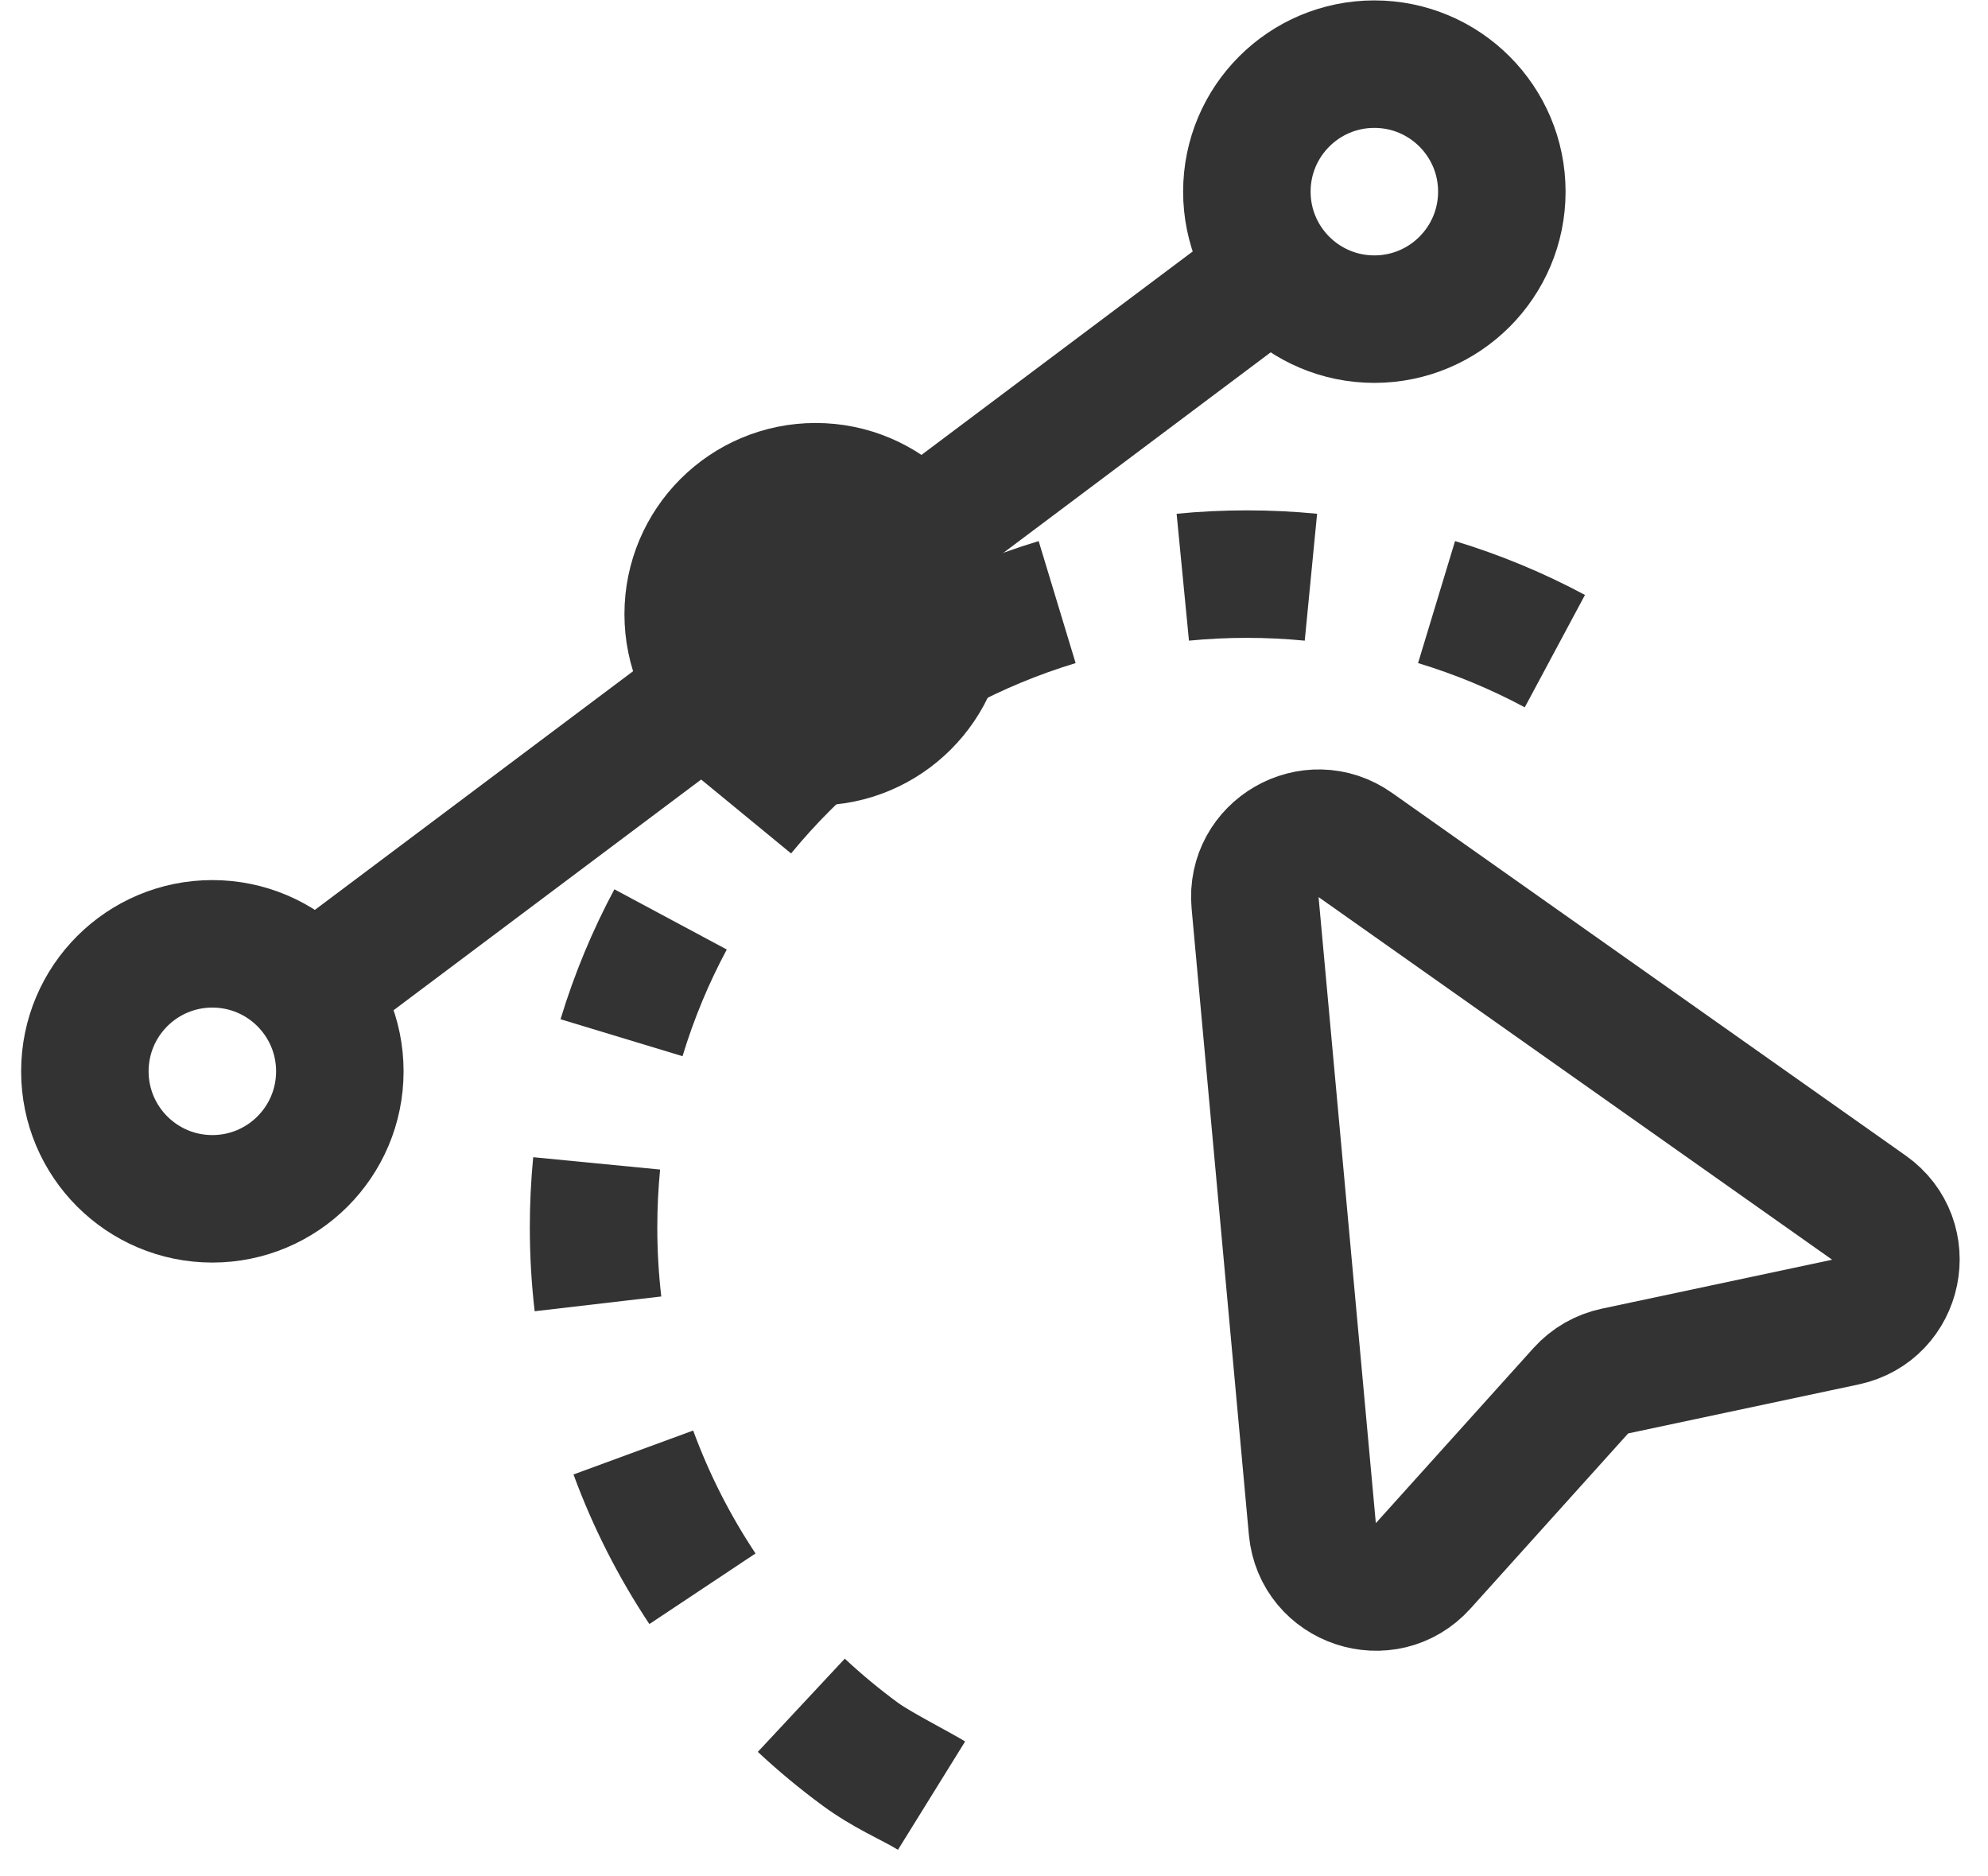 <svg width="71" height="67" viewBox="0 0 71 67" fill="none" xmlns="http://www.w3.org/2000/svg">
<path d="M9.781 36.438L46.204 9.12" stroke="#333333" stroke-width="4.553" stroke-linejoin="round"/>
<circle cx="7.584" cy="38.259" r="4.553" stroke="#333333" stroke-width="4.553" stroke-linejoin="round"/>
<circle cx="49.084" cy="6.844" r="4.553" stroke="#333333" stroke-width="4.553" stroke-linejoin="round"/>
<circle cx="29.131" cy="21.935" r="4.553" fill="#333333" stroke="#333333" stroke-width="4.553" stroke-linejoin="round"/>
<path fill-rule="evenodd" clip-rule="evenodd" d="M42.022 18.348C42.848 18.267 43.685 18.226 44.53 18.226C45.376 18.226 46.213 18.267 47.039 18.348L46.598 22.879C45.918 22.813 45.229 22.779 44.53 22.779C43.832 22.779 43.143 22.813 42.463 22.879L42.022 18.348ZM32.455 21.247C33.922 20.461 35.474 19.814 37.095 19.323L38.415 23.68C37.085 24.083 35.81 24.614 34.605 25.26L32.455 21.247ZM51.966 19.323C53.587 19.814 55.139 20.461 56.606 21.247L54.456 25.26C53.251 24.614 51.976 24.083 50.645 23.68L51.966 19.323ZM24.735 27.587C25.799 26.292 26.988 25.103 28.283 24.039L31.174 27.557C30.107 28.433 29.129 29.412 28.253 30.478L24.735 27.587ZM20.019 36.399C20.51 34.778 21.157 33.226 21.942 31.759L25.956 33.909C25.31 35.114 24.779 36.389 24.376 37.719L20.019 36.399ZM18.922 43.835C18.922 42.989 18.963 42.152 19.043 41.326L23.575 41.767C23.509 42.447 23.475 43.136 23.475 43.835C23.475 44.669 23.523 45.492 23.617 46.3L19.095 46.827C18.981 45.844 18.922 44.846 18.922 43.835ZM23.192 57.998C22.092 56.343 21.178 54.552 20.482 52.656L24.756 51.087C25.328 52.644 26.078 54.116 26.983 55.477L23.192 57.998ZM29.372 64.477C28.566 63.884 27.795 63.244 27.065 62.563L30.171 59.234C30.772 59.795 31.406 60.321 32.07 60.809C32.517 61.138 33.996 61.898 34.469 62.191L32.07 66.06C31.495 65.704 30.478 65.29 29.372 64.477Z" fill="#333333"/>
<path d="M44.825 32.244C44.648 30.31 46.818 29.056 48.405 30.177L66.747 43.127C68.369 44.273 67.85 46.801 65.907 47.214L57.677 48.963C57.206 49.063 56.78 49.309 56.458 49.666L50.828 55.919C49.5 57.395 47.05 56.581 46.87 54.604L44.825 32.244Z" stroke="#333333" stroke-width="4.553" stroke-linejoin="round"/>
</svg>

